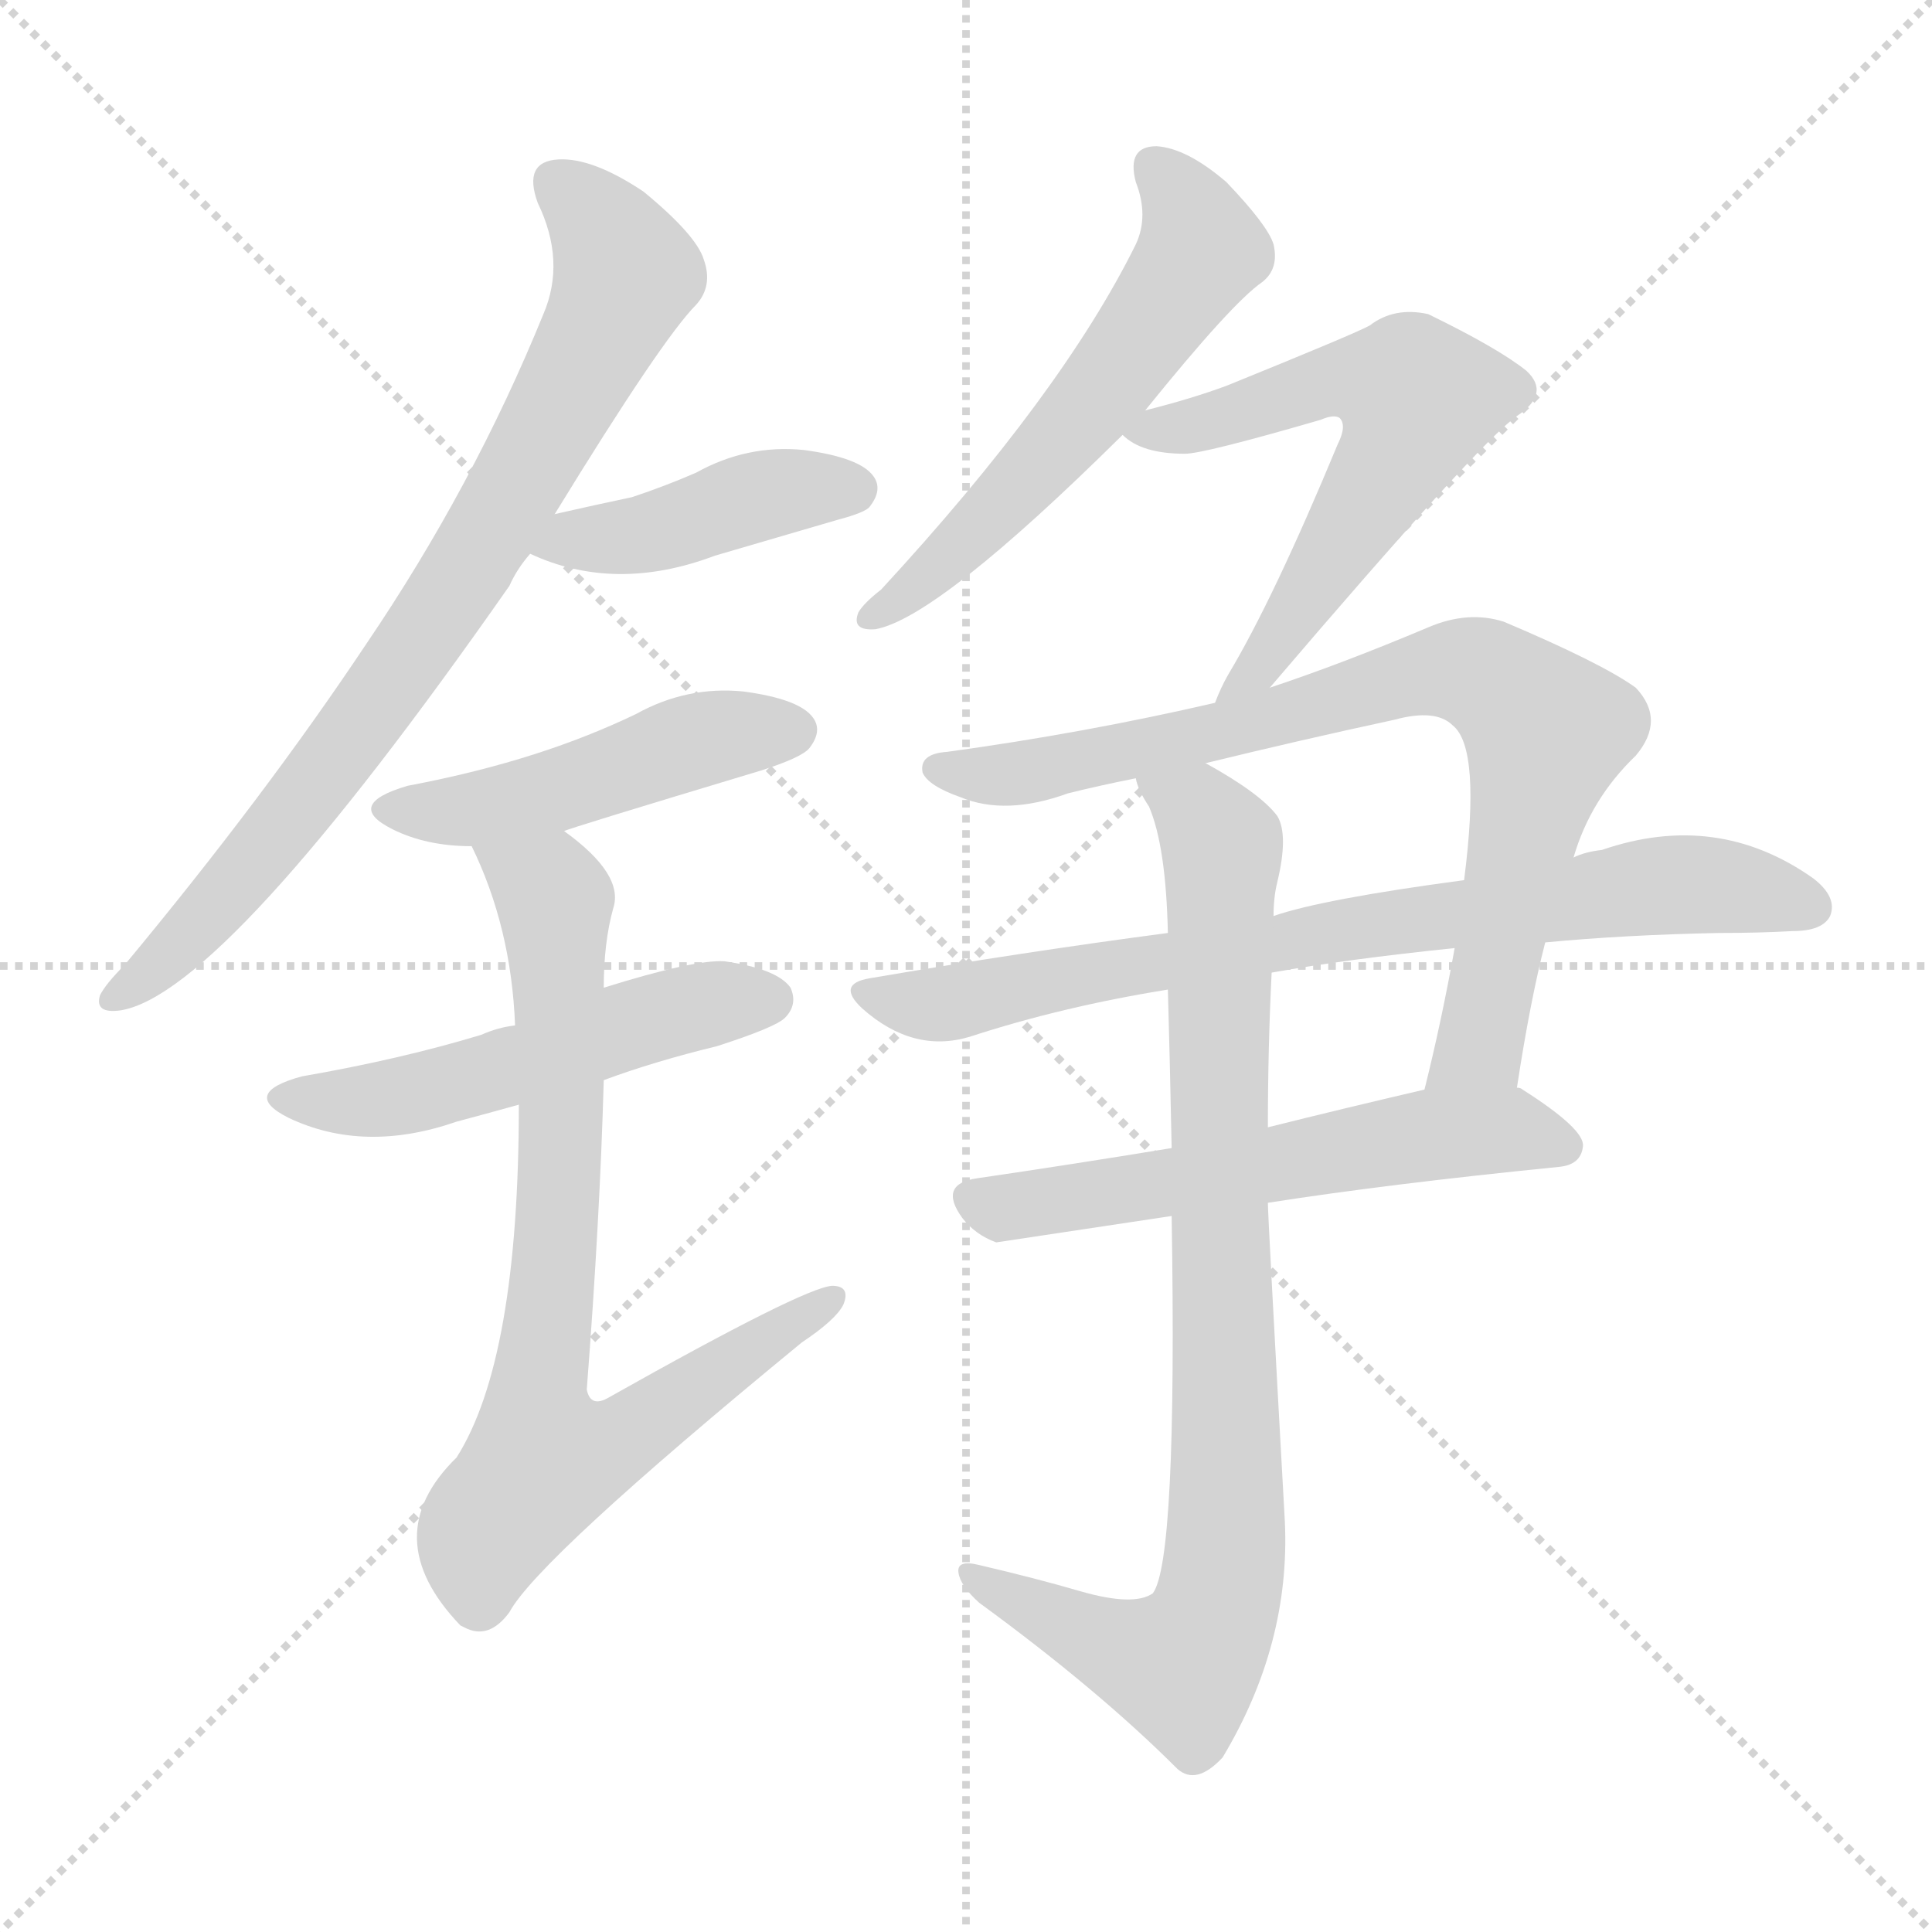 <svg version="1.1" viewBox="0 0 1024 1024" xmlns="http://www.w3.org/2000/svg">
  <g stroke="lightgray" stroke-dasharray="1,1" stroke-width="1" transform="scale(4, 4)">
    <line x1="0" y1="0" x2="256" y2="256"></line>
    <line x1="256" y1="0" x2="0" y2="256"></line>
    <line x1="128" y1="0" x2="128" y2="256"></line>
    <line x1="0" y1="128" x2="256" y2="128"></line>
  </g>
<g transform="scale(1, -1) translate(0, -900)">
   <style type="text/css">
    @keyframes keyframes0 {
      from {
       stroke: blue;
       stroke-dashoffset: 788;
       stroke-width: 128;
       }
       72% {
       animation-timing-function: step-end;
       stroke: blue;
       stroke-dashoffset: 0;
       stroke-width: 128;
       }
       to {
       stroke: black;
       stroke-width: 1024;
       }
       }
       #make-me-a-hanzi-animation-0 {
         animation: keyframes0 0.891s both;
         animation-delay: 0s;
         animation-timing-function: linear;
       }
    @keyframes keyframes1 {
      from {
       stroke: blue;
       stroke-dashoffset: 424;
       stroke-width: 128;
       }
       58% {
       animation-timing-function: step-end;
       stroke: blue;
       stroke-dashoffset: 0;
       stroke-width: 128;
       }
       to {
       stroke: black;
       stroke-width: 1024;
       }
       }
       #make-me-a-hanzi-animation-1 {
         animation: keyframes1 0.595s both;
         animation-delay: 0.891s;
         animation-timing-function: linear;
       }
    @keyframes keyframes2 {
      from {
       stroke: blue;
       stroke-dashoffset: 474;
       stroke-width: 128;
       }
       61% {
       animation-timing-function: step-end;
       stroke: blue;
       stroke-dashoffset: 0;
       stroke-width: 128;
       }
       to {
       stroke: black;
       stroke-width: 1024;
       }
       }
       #make-me-a-hanzi-animation-2 {
         animation: keyframes2 0.636s both;
         animation-delay: 1.486s;
         animation-timing-function: linear;
       }
    @keyframes keyframes3 {
      from {
       stroke: blue;
       stroke-dashoffset: 517;
       stroke-width: 128;
       }
       63% {
       animation-timing-function: step-end;
       stroke: blue;
       stroke-dashoffset: 0;
       stroke-width: 128;
       }
       to {
       stroke: black;
       stroke-width: 1024;
       }
       }
       #make-me-a-hanzi-animation-3 {
         animation: keyframes3 0.671s both;
         animation-delay: 2.122s;
         animation-timing-function: linear;
       }
    @keyframes keyframes4 {
      from {
       stroke: blue;
       stroke-dashoffset: 772;
       stroke-width: 128;
       }
       72% {
       animation-timing-function: step-end;
       stroke: blue;
       stroke-dashoffset: 0;
       stroke-width: 128;
       }
       to {
       stroke: black;
       stroke-width: 1024;
       }
       }
       #make-me-a-hanzi-animation-4 {
         animation: keyframes4 0.878s both;
         animation-delay: 2.793s;
         animation-timing-function: linear;
       }
    @keyframes keyframes5 {
      from {
       stroke: blue;
       stroke-dashoffset: 569;
       stroke-width: 128;
       }
       65% {
       animation-timing-function: step-end;
       stroke: blue;
       stroke-dashoffset: 0;
       stroke-width: 128;
       }
       to {
       stroke: black;
       stroke-width: 1024;
       }
       }
       #make-me-a-hanzi-animation-5 {
         animation: keyframes5 0.713s both;
         animation-delay: 3.671s;
         animation-timing-function: linear;
       }
    @keyframes keyframes6 {
      from {
       stroke: blue;
       stroke-dashoffset: 594;
       stroke-width: 128;
       }
       66% {
       animation-timing-function: step-end;
       stroke: blue;
       stroke-dashoffset: 0;
       stroke-width: 128;
       }
       to {
       stroke: black;
       stroke-width: 1024;
       }
       }
       #make-me-a-hanzi-animation-6 {
         animation: keyframes6 0.733s both;
         animation-delay: 4.384s;
         animation-timing-function: linear;
       }
    @keyframes keyframes7 {
      from {
       stroke: blue;
       stroke-dashoffset: 795;
       stroke-width: 128;
       }
       72% {
       animation-timing-function: step-end;
       stroke: blue;
       stroke-dashoffset: 0;
       stroke-width: 128;
       }
       to {
       stroke: black;
       stroke-width: 1024;
       }
       }
       #make-me-a-hanzi-animation-7 {
         animation: keyframes7 0.897s both;
         animation-delay: 5.118s;
         animation-timing-function: linear;
       }
    @keyframes keyframes8 {
      from {
       stroke: blue;
       stroke-dashoffset: 764;
       stroke-width: 128;
       }
       71% {
       animation-timing-function: step-end;
       stroke: blue;
       stroke-dashoffset: 0;
       stroke-width: 128;
       }
       to {
       stroke: black;
       stroke-width: 1024;
       }
       }
       #make-me-a-hanzi-animation-8 {
         animation: keyframes8 0.872s both;
         animation-delay: 6.014s;
         animation-timing-function: linear;
       }
    @keyframes keyframes9 {
      from {
       stroke: blue;
       stroke-dashoffset: 575;
       stroke-width: 128;
       }
       65% {
       animation-timing-function: step-end;
       stroke: blue;
       stroke-dashoffset: 0;
       stroke-width: 128;
       }
       to {
       stroke: black;
       stroke-width: 1024;
       }
       }
       #make-me-a-hanzi-animation-9 {
         animation: keyframes9 0.718s both;
         animation-delay: 6.886s;
         animation-timing-function: linear;
       }
    @keyframes keyframes10 {
      from {
       stroke: blue;
       stroke-dashoffset: 870;
       stroke-width: 128;
       }
       74% {
       animation-timing-function: step-end;
       stroke: blue;
       stroke-dashoffset: 0;
       stroke-width: 128;
       }
       to {
       stroke: black;
       stroke-width: 1024;
       }
       }
       #make-me-a-hanzi-animation-10 {
         animation: keyframes10 0.958s both;
         animation-delay: 7.604s;
         animation-timing-function: linear;
       }
</style>
<path d="M 294.0 627.5 Q 351.0 720.5 369.0 738.5 Q 378.0 748.5 373.0 762.5 Q 369.0 775.5 341.0 798.5 Q 314.0 816.5 296.0 815.5 Q 277.0 814.5 285.0 792.5 Q 300.0 761.5 288.0 733.5 Q 251.0 642.5 194.0 558.5 Q 140.0 477.5 66.0 388.5 Q 56.0 378.5 53.0 372.5 Q 50.0 362.5 64.0 364.5 Q 119.0 373.5 270.0 589.5 Q 274.0 598.5 281.0 606.5 L 294.0 627.5 Z" fill="lightgray"></path> 
<path d="M 281.0 606.5 Q 326.0 585.5 379.0 605.5 Q 410.0 614.5 444.0 624.5 Q 459.0 628.5 461.0 631.5 Q 468.0 640.5 463.0 647.5 Q 456.0 657.5 426.0 661.5 Q 396.0 664.5 369.0 649.5 Q 353.0 642.5 335.0 636.5 Q 316.0 632.5 294.0 627.5 C 265.0 620.5 254.0 618.5 281.0 606.5 Z" fill="lightgray"></path> 
<path d="M 299.0 459.5 Q 300.0 460.5 403.0 491.5 Q 425.0 498.5 429.0 503.5 Q 436.0 512.5 431.0 519.5 Q 424.0 529.5 394.0 533.5 Q 364.0 536.5 337.0 521.5 Q 312.0 509.5 284.0 500.5 Q 253.0 490.5 216.0 483.5 Q 182.0 473.5 208.0 460.5 Q 226.0 451.5 250.0 451.5 L 299.0 459.5 Z" fill="lightgray"></path> 
<path d="M 320.0 327.5 Q 347.0 337.5 380.0 345.5 Q 411.0 355.5 416.0 360.5 Q 423.0 367.5 419.0 376.5 Q 412.0 386.5 384.0 390.5 Q 368.0 391.5 320.0 376.5 L 273.0 356.5 Q 264.0 355.5 255.0 351.5 Q 212.0 338.5 160.0 329.5 Q 127.0 320.5 153.0 307.5 Q 193.0 288.5 242.0 305.5 Q 257.0 309.5 275.0 314.5 L 320.0 327.5 Z" fill="lightgray"></path> 
<path d="M 275.0 314.5 Q 275.0 179.5 242.0 127.5 Q 199.0 85.5 244.0 38.5 L 246.0 37.5 Q 259.0 30.5 270.0 45.5 Q 285.0 73.5 425.0 188.5 Q 443.0 200.5 447.0 208.5 Q 451.0 218.5 441.0 218.5 Q 426.0 217.5 323.0 159.5 Q 313.0 153.5 311.0 163.5 Q 318.0 254.5 320.0 327.5 L 320.0 376.5 Q 320.0 400.5 325.0 418.5 Q 331.0 436.5 299.0 459.5 C 276.0 478.5 238.0 478.5 250.0 451.5 Q 271.0 408.5 273.0 356.5 L 275.0 314.5 Z" fill="lightgray"></path> 
<path d="M 607.0 682.5 Q 653.0 739.5 669.0 750.5 Q 678.0 757.5 675.0 770.5 Q 672.0 780.5 650.0 803.5 Q 629.0 821.5 613.0 822.5 Q 597.0 822.5 602.0 803.5 Q 609.0 785.5 602.0 770.5 Q 563.0 691.5 467.0 587.5 Q 458.0 580.5 455.0 575.5 Q 451.0 565.5 464.0 566.5 Q 497.0 572.5 595.0 669.5 L 607.0 682.5 Z" fill="lightgray"></path> 
<path d="M 673.0 535.5 Q 784.0 665.5 804.0 679.5 Q 822.0 691.5 809.0 703.5 Q 794.0 715.5 757.0 733.5 Q 739.0 737.5 726.0 727.5 Q 719.0 723.5 650.0 695.5 Q 631.0 688.5 607.0 682.5 C 584.0 676.5 584.0 676.5 595.0 669.5 Q 605.0 659.5 628.0 659.5 Q 638.0 659.5 700.0 677.5 Q 707.0 680.5 710.0 678.5 Q 714.0 674.5 709.0 664.5 Q 675.0 582.5 651.0 542.5 Q 647.0 535.5 644.0 527.5 C 632.0 500.5 654.0 512.5 673.0 535.5 Z" fill="lightgray"></path> 
<path d="M 804.0 323.5 Q 811.0 369.5 819.0 400.5 L 834.0 445.5 Q 843.0 476.5 867.0 499.5 Q 883.0 518.5 867.0 535.5 Q 849.0 548.5 797.0 570.5 Q 778.0 576.5 757.0 567.5 Q 712.0 548.5 673.0 535.5 L 644.0 527.5 Q 575.0 511.5 502.0 501.5 Q 487.0 500.5 489.0 490.5 Q 492.0 483.5 509.0 477.5 Q 533.0 467.5 566.0 479.5 Q 582.0 483.5 602.0 487.5 L 639.0 495.5 Q 688.0 507.5 739.0 518.5 Q 761.0 524.5 770.0 515.5 Q 785.0 503.5 776.0 433.5 L 771.0 397.5 Q 764.0 358.5 755.0 322.5 C 748.0 293.5 799.0 293.5 804.0 323.5 Z" fill="lightgray"></path> 
<path d="M 819.0 400.5 Q 861.0 404.5 911.0 405.5 Q 932.0 405.5 950.0 406.5 Q 966.0 406.5 970.0 414.5 Q 974.0 424.5 961.0 434.5 Q 910.0 470.5 849.0 449.5 Q 840.0 448.5 834.0 445.5 L 776.0 433.5 Q 701.0 423.5 675.0 414.5 L 619.0 405.5 Q 543.0 395.5 461.0 381.5 Q 443.0 378.5 457.0 365.5 Q 484.0 341.5 514.0 350.5 Q 563.0 366.5 619.0 375.5 L 674.0 384.5 Q 713.0 391.5 771.0 397.5 L 819.0 400.5 Z" fill="lightgray"></path> 
<path d="M 672.0 262.5 Q 736.0 272.5 826.0 281.5 Q 838.0 282.5 839.0 292.5 Q 840.0 301.5 807.0 322.5 Q 806.0 323.5 804.0 323.5 L 755.0 322.5 Q 712.0 312.5 672.0 302.5 L 621.0 291.5 Q 566.0 282.5 518.0 275.5 Q 497.0 272.5 510.0 254.5 Q 517.0 245.5 528.0 241.5 L 621.0 255.5 L 672.0 262.5 Z" fill="lightgray"></path> 
<path d="M 573.0 56.5 Q 549.0 63.5 519.0 70.5 Q 507.0 73.5 508.0 66.5 Q 509.0 59.5 519.0 50.5 Q 582.0 4.5 624.0 -37.5 Q 634.0 -46.5 648.0 -31.5 Q 684.0 28.5 681.0 93.5 Q 672.0 255.5 672.0 262.5 L 672.0 302.5 Q 672.0 344.5 674.0 384.5 L 675.0 414.5 Q 675.0 424.5 677.0 432.5 Q 683.0 457.5 677.0 467.5 Q 668.0 479.5 639.0 495.5 C 613.0 510.5 590.0 514.5 602.0 487.5 Q 603.0 481.5 609.0 472.5 Q 618.0 451.5 619.0 405.5 L 619.0 375.5 Q 620.0 341.5 621.0 291.5 L 621.0 255.5 Q 624.0 72.5 611.0 55.5 Q 601.0 48.5 573.0 56.5 Z" fill="lightgray"></path> 
      <clipPath id="make-me-a-hanzi-clip-0">
      <path d="M 294.0 627.5 Q 351.0 720.5 369.0 738.5 Q 378.0 748.5 373.0 762.5 Q 369.0 775.5 341.0 798.5 Q 314.0 816.5 296.0 815.5 Q 277.0 814.5 285.0 792.5 Q 300.0 761.5 288.0 733.5 Q 251.0 642.5 194.0 558.5 Q 140.0 477.5 66.0 388.5 Q 56.0 378.5 53.0 372.5 Q 50.0 362.5 64.0 364.5 Q 119.0 373.5 270.0 589.5 Q 274.0 598.5 281.0 606.5 L 294.0 627.5 Z" fill="lightgray"></path>
      </clipPath>
      <path clip-path="url(#make-me-a-hanzi-clip-0)" d="M 295.0 801.5 L 320.0 778.5 L 331.0 756.5 L 290.0 669.5 L 231.0 570.5 L 179.0 498.5 L 100.0 403.5 L 61.0 372.5 " fill="none" id="make-me-a-hanzi-animation-0" stroke-dasharray="660 1320" stroke-linecap="round"></path>

      <clipPath id="make-me-a-hanzi-clip-1">
      <path d="M 281.0 606.5 Q 326.0 585.5 379.0 605.5 Q 410.0 614.5 444.0 624.5 Q 459.0 628.5 461.0 631.5 Q 468.0 640.5 463.0 647.5 Q 456.0 657.5 426.0 661.5 Q 396.0 664.5 369.0 649.5 Q 353.0 642.5 335.0 636.5 Q 316.0 632.5 294.0 627.5 C 265.0 620.5 254.0 618.5 281.0 606.5 Z" fill="lightgray"></path>
      </clipPath>
      <path clip-path="url(#make-me-a-hanzi-clip-1)" d="M 289.0 608.5 L 352.0 619.5 L 404.0 637.5 L 453.0 640.5 " fill="none" id="make-me-a-hanzi-animation-1" stroke-dasharray="296 592" stroke-linecap="round"></path>

      <clipPath id="make-me-a-hanzi-clip-2">
      <path d="M 299.0 459.5 Q 300.0 460.5 403.0 491.5 Q 425.0 498.5 429.0 503.5 Q 436.0 512.5 431.0 519.5 Q 424.0 529.5 394.0 533.5 Q 364.0 536.5 337.0 521.5 Q 312.0 509.5 284.0 500.5 Q 253.0 490.5 216.0 483.5 Q 182.0 473.5 208.0 460.5 Q 226.0 451.5 250.0 451.5 L 299.0 459.5 Z" fill="lightgray"></path>
      </clipPath>
      <path clip-path="url(#make-me-a-hanzi-clip-2)" d="M 209.0 472.5 L 265.0 473.5 L 365.0 506.5 L 421.0 512.5 " fill="none" id="make-me-a-hanzi-animation-2" stroke-dasharray="346 692" stroke-linecap="round"></path>

      <clipPath id="make-me-a-hanzi-clip-3">
      <path d="M 320.0 327.5 Q 347.0 337.5 380.0 345.5 Q 411.0 355.5 416.0 360.5 Q 423.0 367.5 419.0 376.5 Q 412.0 386.5 384.0 390.5 Q 368.0 391.5 320.0 376.5 L 273.0 356.5 Q 264.0 355.5 255.0 351.5 Q 212.0 338.5 160.0 329.5 Q 127.0 320.5 153.0 307.5 Q 193.0 288.5 242.0 305.5 Q 257.0 309.5 275.0 314.5 L 320.0 327.5 Z" fill="lightgray"></path>
      </clipPath>
      <path clip-path="url(#make-me-a-hanzi-clip-3)" d="M 154.0 319.5 L 214.0 319.5 L 365.0 365.5 L 408.0 370.5 " fill="none" id="make-me-a-hanzi-animation-3" stroke-dasharray="389 778" stroke-linecap="round"></path>

      <clipPath id="make-me-a-hanzi-clip-4">
      <path d="M 275.0 314.5 Q 275.0 179.5 242.0 127.5 Q 199.0 85.5 244.0 38.5 L 246.0 37.5 Q 259.0 30.5 270.0 45.5 Q 285.0 73.5 425.0 188.5 Q 443.0 200.5 447.0 208.5 Q 451.0 218.5 441.0 218.5 Q 426.0 217.5 323.0 159.5 Q 313.0 153.5 311.0 163.5 Q 318.0 254.5 320.0 327.5 L 320.0 376.5 Q 320.0 400.5 325.0 418.5 Q 331.0 436.5 299.0 459.5 C 276.0 478.5 238.0 478.5 250.0 451.5 Q 271.0 408.5 273.0 356.5 L 275.0 314.5 Z" fill="lightgray"></path>
      </clipPath>
      <path clip-path="url(#make-me-a-hanzi-clip-4)" d="M 257.0 447.5 L 294.0 423.5 L 296.0 265.5 L 284.0 157.5 L 289.0 127.5 L 334.0 139.5 L 440.0 211.5 " fill="none" id="make-me-a-hanzi-animation-4" stroke-dasharray="644 1288" stroke-linecap="round"></path>

      <clipPath id="make-me-a-hanzi-clip-5">
      <path d="M 607.0 682.5 Q 653.0 739.5 669.0 750.5 Q 678.0 757.5 675.0 770.5 Q 672.0 780.5 650.0 803.5 Q 629.0 821.5 613.0 822.5 Q 597.0 822.5 602.0 803.5 Q 609.0 785.5 602.0 770.5 Q 563.0 691.5 467.0 587.5 Q 458.0 580.5 455.0 575.5 Q 451.0 565.5 464.0 566.5 Q 497.0 572.5 595.0 669.5 L 607.0 682.5 Z" fill="lightgray"></path>
      </clipPath>
      <path clip-path="url(#make-me-a-hanzi-clip-5)" d="M 612.0 810.5 L 629.0 790.5 L 636.0 765.5 L 572.0 675.5 L 505.0 606.5 L 462.0 573.5 " fill="none" id="make-me-a-hanzi-animation-5" stroke-dasharray="441 882" stroke-linecap="round"></path>

      <clipPath id="make-me-a-hanzi-clip-6">
      <path d="M 673.0 535.5 Q 784.0 665.5 804.0 679.5 Q 822.0 691.5 809.0 703.5 Q 794.0 715.5 757.0 733.5 Q 739.0 737.5 726.0 727.5 Q 719.0 723.5 650.0 695.5 Q 631.0 688.5 607.0 682.5 C 584.0 676.5 584.0 676.5 595.0 669.5 Q 605.0 659.5 628.0 659.5 Q 638.0 659.5 700.0 677.5 Q 707.0 680.5 710.0 678.5 Q 714.0 674.5 709.0 664.5 Q 675.0 582.5 651.0 542.5 Q 647.0 535.5 644.0 527.5 C 632.0 500.5 654.0 512.5 673.0 535.5 Z" fill="lightgray"></path>
      </clipPath>
      <path clip-path="url(#make-me-a-hanzi-clip-6)" d="M 601.0 669.5 L 718.0 699.5 L 751.0 688.5 L 739.0 656.5 L 699.0 592.5 L 671.0 550.5 L 654.0 536.5 " fill="none" id="make-me-a-hanzi-animation-6" stroke-dasharray="466 932" stroke-linecap="round"></path>

      <clipPath id="make-me-a-hanzi-clip-7">
      <path d="M 804.0 323.5 Q 811.0 369.5 819.0 400.5 L 834.0 445.5 Q 843.0 476.5 867.0 499.5 Q 883.0 518.5 867.0 535.5 Q 849.0 548.5 797.0 570.5 Q 778.0 576.5 757.0 567.5 Q 712.0 548.5 673.0 535.5 L 644.0 527.5 Q 575.0 511.5 502.0 501.5 Q 487.0 500.5 489.0 490.5 Q 492.0 483.5 509.0 477.5 Q 533.0 467.5 566.0 479.5 Q 582.0 483.5 602.0 487.5 L 639.0 495.5 Q 688.0 507.5 739.0 518.5 Q 761.0 524.5 770.0 515.5 Q 785.0 503.5 776.0 433.5 L 771.0 397.5 Q 764.0 358.5 755.0 322.5 C 748.0 293.5 799.0 293.5 804.0 323.5 Z" fill="lightgray"></path>
      </clipPath>
      <path clip-path="url(#make-me-a-hanzi-clip-7)" d="M 498.0 492.5 L 529.0 488.5 L 605.0 502.5 L 758.0 544.5 L 794.0 537.5 L 820.0 512.5 L 784.0 345.5 L 761.0 328.5 " fill="none" id="make-me-a-hanzi-animation-7" stroke-dasharray="667 1334" stroke-linecap="round"></path>

      <clipPath id="make-me-a-hanzi-clip-8">
      <path d="M 819.0 400.5 Q 861.0 404.5 911.0 405.5 Q 932.0 405.5 950.0 406.5 Q 966.0 406.5 970.0 414.5 Q 974.0 424.5 961.0 434.5 Q 910.0 470.5 849.0 449.5 Q 840.0 448.5 834.0 445.5 L 776.0 433.5 Q 701.0 423.5 675.0 414.5 L 619.0 405.5 Q 543.0 395.5 461.0 381.5 Q 443.0 378.5 457.0 365.5 Q 484.0 341.5 514.0 350.5 Q 563.0 366.5 619.0 375.5 L 674.0 384.5 Q 713.0 391.5 771.0 397.5 L 819.0 400.5 Z" fill="lightgray"></path>
      </clipPath>
      <path clip-path="url(#make-me-a-hanzi-clip-8)" d="M 459.0 373.5 L 503.0 368.5 L 598.0 388.5 L 876.0 430.5 L 918.0 429.5 L 960.0 419.5 " fill="none" id="make-me-a-hanzi-animation-8" stroke-dasharray="636 1272" stroke-linecap="round"></path>

      <clipPath id="make-me-a-hanzi-clip-9">
      <path d="M 672.0 262.5 Q 736.0 272.5 826.0 281.5 Q 838.0 282.5 839.0 292.5 Q 840.0 301.5 807.0 322.5 Q 806.0 323.5 804.0 323.5 L 755.0 322.5 Q 712.0 312.5 672.0 302.5 L 621.0 291.5 Q 566.0 282.5 518.0 275.5 Q 497.0 272.5 510.0 254.5 Q 517.0 245.5 528.0 241.5 L 621.0 255.5 L 672.0 262.5 Z" fill="lightgray"></path>
      </clipPath>
      <path clip-path="url(#make-me-a-hanzi-clip-9)" d="M 516.0 264.5 L 531.0 259.5 L 564.0 263.5 L 753.0 298.5 L 806.0 301.5 L 829.0 292.5 " fill="none" id="make-me-a-hanzi-animation-9" stroke-dasharray="447 894" stroke-linecap="round"></path>

      <clipPath id="make-me-a-hanzi-clip-10">
      <path d="M 573.0 56.5 Q 549.0 63.5 519.0 70.5 Q 507.0 73.5 508.0 66.5 Q 509.0 59.5 519.0 50.5 Q 582.0 4.5 624.0 -37.5 Q 634.0 -46.5 648.0 -31.5 Q 684.0 28.5 681.0 93.5 Q 672.0 255.5 672.0 262.5 L 672.0 302.5 Q 672.0 344.5 674.0 384.5 L 675.0 414.5 Q 675.0 424.5 677.0 432.5 Q 683.0 457.5 677.0 467.5 Q 668.0 479.5 639.0 495.5 C 613.0 510.5 590.0 514.5 602.0 487.5 Q 603.0 481.5 609.0 472.5 Q 618.0 451.5 619.0 405.5 L 619.0 375.5 Q 620.0 341.5 621.0 291.5 L 621.0 255.5 Q 624.0 72.5 611.0 55.5 Q 601.0 48.5 573.0 56.5 Z" fill="lightgray"></path>
      </clipPath>
      <path clip-path="url(#make-me-a-hanzi-clip-10)" d="M 609.0 486.5 L 636.0 469.5 L 648.0 445.5 L 648.0 61.5 L 626.0 16.5 L 594.0 25.5 L 515.0 64.5 " fill="none" id="make-me-a-hanzi-animation-10" stroke-dasharray="742 1484" stroke-linecap="round"></path>

</g>
</svg>
